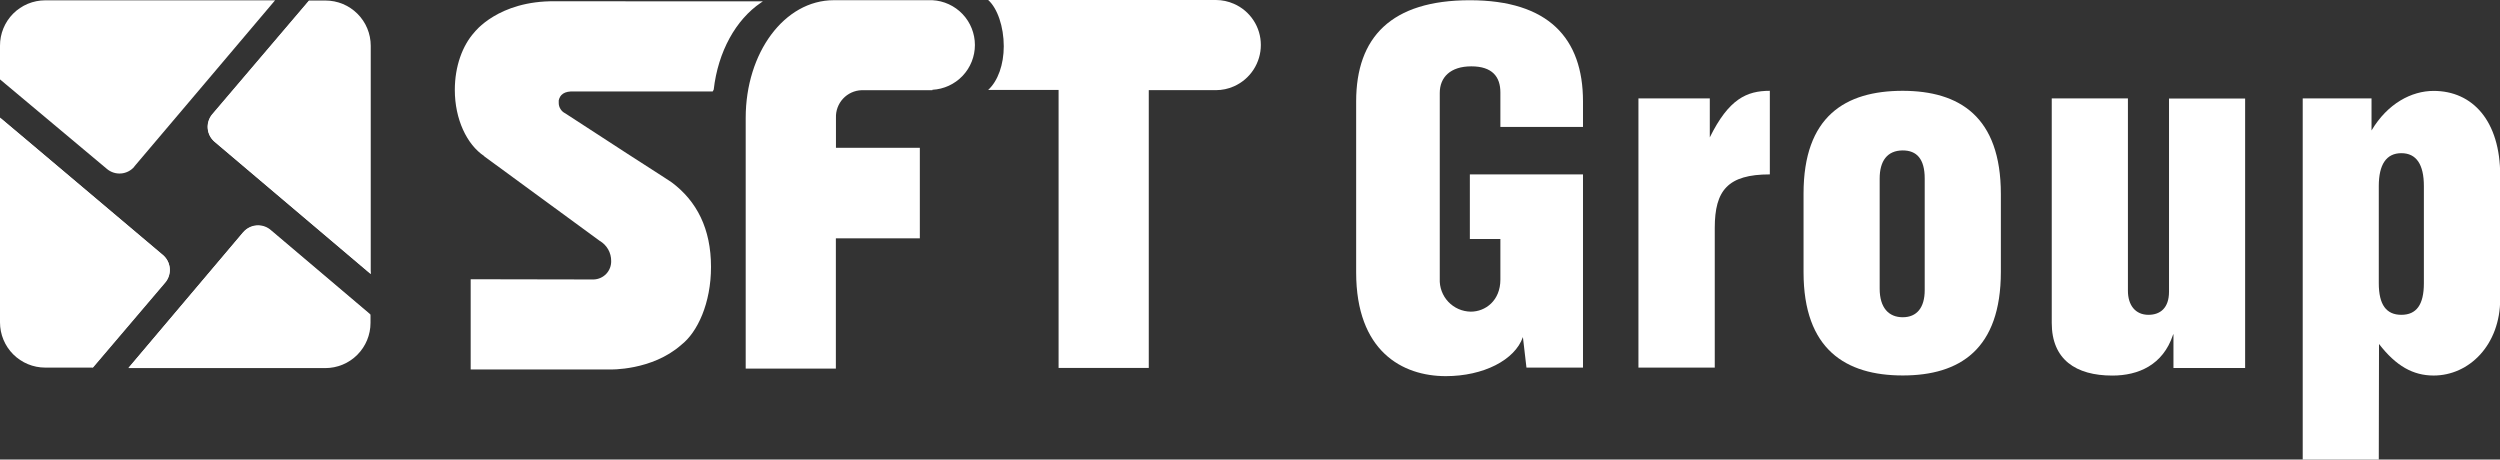 <svg width="136" height="25" viewBox="0 0 136 25" fill="none" xmlns="http://www.w3.org/2000/svg">
<rect x="0" y="0" width="136" height="25" fill="#333333" stroke="none"/>
<g clip-path="url(#clip0_2278_930)">
<path d="M81.621 6.906V5.027C81.621 4.182 81.185 3.609 80.04 3.609C78.896 3.609 78.323 4.209 78.323 5.054V15.165C78.312 15.394 78.348 15.623 78.428 15.839C78.508 16.055 78.63 16.252 78.788 16.419C78.946 16.586 79.136 16.719 79.346 16.811C79.557 16.903 79.784 16.951 80.013 16.954C80.805 16.954 81.621 16.354 81.621 15.209V13.002H79.96V9.487H86.115V19.997H83.039L82.846 18.336C82.41 19.59 80.693 20.462 78.652 20.462C76.28 20.462 73.775 19.101 73.775 14.82V5.517C73.775 2.031 75.68 0.013 79.96 0.013C84.239 0.013 86.115 2.084 86.115 5.517V6.906H81.621Z" fill="white"/>
<path d="M93.013 7.474C94.048 5.376 95.025 4.94 96.279 4.94V9.487C93.992 9.487 93.283 10.359 93.283 12.394V19.997H89.131V5.354H93.013V7.474Z" fill="white"/>
<path d="M108.847 10.56V14.782C108.847 19.005 106.611 20.425 103.508 20.425C100.405 20.425 98.113 19.005 98.113 14.809V10.531C98.113 6.336 100.373 4.94 103.508 4.94C106.585 4.945 108.847 6.336 108.847 10.56ZM102.254 9.71V15.704C102.254 16.739 102.743 17.258 103.508 17.258C104.273 17.258 104.704 16.739 104.704 15.786V9.71C104.704 8.646 104.27 8.183 103.508 8.183C102.663 8.187 102.254 8.76 102.254 9.71Z" fill="white"/>
<path d="M115.759 5.354V15.818C115.759 16.607 116.166 17.126 116.877 17.126C117.529 17.126 117.994 16.743 117.994 15.871V5.36H122.135V20.02H118.236V18.168L118.209 18.222C117.664 19.856 116.329 20.431 114.911 20.431C112.923 20.431 111.615 19.557 111.615 17.569V5.354H115.759Z" fill="white"/>
<path d="M129.406 25H125.268V5.354H129.011V7.098C129.883 5.627 131.191 4.945 132.389 4.945C134.513 4.945 136.011 6.579 136.011 9.549V16.258C136.011 18.765 134.323 20.429 132.389 20.429C131.271 20.429 130.343 19.91 129.418 18.712L129.406 25ZM129.406 10.122V15.408C129.406 16.58 129.816 17.126 130.634 17.126C131.452 17.126 131.859 16.58 131.859 15.408V10.122C131.859 8.95 131.452 8.333 130.634 8.333C129.816 8.333 129.406 8.95 129.406 10.122Z" fill="white"/>
<path d="M0 6.4C0.058 6.434 8.863 13.881 8.863 13.881C9.078 14.061 9.212 14.319 9.237 14.598C9.262 14.878 9.175 15.155 8.995 15.37L5.042 20.015" fill="white"/>
<path d="M20.168 14.905L11.671 7.709C11.456 7.528 11.322 7.27 11.297 6.991C11.272 6.712 11.36 6.434 11.539 6.219L16.816 0.02" fill="white"/>
<path d="M6.987 20.015L13.227 12.635C13.317 12.529 13.426 12.441 13.549 12.376C13.672 12.312 13.807 12.272 13.946 12.26C14.084 12.248 14.224 12.263 14.357 12.305C14.489 12.346 14.612 12.414 14.719 12.503L20.168 17.119" fill="white"/>
<path d="M7.298 9.068C7.298 9.068 14.94 0.054 14.963 0.018H2.459C2.136 0.018 1.815 0.082 1.516 0.206C1.217 0.33 0.945 0.513 0.716 0.742C0.488 0.972 0.307 1.244 0.184 1.544C0.061 1.844 -0.001 2.165 2.54103e-05 2.489V4.318L5.813 9.187C6.027 9.369 6.305 9.459 6.585 9.437C6.865 9.415 7.125 9.282 7.307 9.068" fill="white"/>
<path d="M11.671 7.709L20.168 14.905V2.489C20.168 1.837 19.909 1.211 19.447 0.75C18.986 0.288 18.36 0.029 17.708 0.029H16.827L11.551 6.228C11.371 6.443 11.284 6.721 11.308 7C11.333 7.279 11.468 7.537 11.682 7.718" fill="white"/>
<path d="M13.227 12.644L6.987 20.024H17.697C18.349 20.024 18.975 19.765 19.436 19.303C19.897 18.842 20.156 18.216 20.156 17.564V17.146L14.708 12.532C14.601 12.443 14.478 12.375 14.346 12.332C14.213 12.29 14.073 12.275 13.935 12.287C13.796 12.299 13.662 12.338 13.538 12.403C13.415 12.467 13.305 12.555 13.216 12.662" fill="white"/>
<path d="M0 6.4V17.537C0 18.19 0.259 18.816 0.72 19.277C1.182 19.738 1.807 19.997 2.459 19.997H5.033L8.986 15.352C9.166 15.137 9.253 14.86 9.228 14.58C9.204 14.301 9.069 14.043 8.854 13.863" fill="white"/>
<path d="M50.723 0.011H45.357C42.674 0.011 40.566 2.865 40.566 6.412V20.053H45.471V12.964H50.039V8.04H45.476V6.403C45.462 6.02 45.601 5.648 45.862 5.367C46.123 5.087 46.484 4.921 46.866 4.907H50.723V4.884C51.347 4.851 51.935 4.58 52.365 4.127C52.795 3.674 53.035 3.073 53.035 2.448C53.035 1.823 52.795 1.222 52.365 0.768C51.935 0.315 51.347 0.044 50.723 0.011Z" fill="white"/>
<path d="M67.126 0.208C66.818 0.072 66.485 0.001 66.149 0H53.757C54.258 0.447 54.605 1.447 54.605 2.518C54.605 3.504 54.292 4.401 53.757 4.891H57.587V20.017H62.493V4.904H66.149C66.485 4.904 66.818 4.834 67.126 4.696C67.562 4.503 67.932 4.188 68.192 3.788C68.452 3.388 68.591 2.921 68.59 2.444C68.59 1.969 68.452 1.505 68.191 1.108C67.931 0.71 67.561 0.398 67.126 0.208Z" fill="white"/>
<path d="M30.196 0.069C27.099 0.031 25.802 1.762 25.802 1.762C25.154 2.482 24.742 3.612 24.742 4.893C24.742 6.485 25.395 7.861 26.337 8.489V8.5L32.62 13.1C32.813 13.211 32.973 13.372 33.084 13.566C33.194 13.76 33.251 13.98 33.248 14.203C33.253 14.461 33.156 14.712 32.978 14.899C32.799 15.086 32.554 15.195 32.295 15.203L25.605 15.191V20.1H33.165C33.165 20.1 35.459 20.178 37.064 18.758C37.945 18.072 38.679 16.491 38.679 14.52C38.679 12.447 37.907 10.942 36.546 9.925L36.177 9.681C35.743 9.413 32.845 7.53 30.753 6.168C30.644 6.115 30.553 6.033 30.49 5.931C30.426 5.829 30.393 5.711 30.395 5.591C30.392 5.548 30.392 5.504 30.395 5.461C30.46 5.161 30.681 4.944 31.249 4.976H38.77L38.826 4.875C39.063 2.802 40.031 1.073 41.386 0.152L41.498 0.074L30.196 0.069Z" fill="white"/>
</g>
<defs>
<clipPath id="clip0_2278_930">
<rect width="136" height="25" fill="white"/>
</clipPath>
</defs>
</svg>
